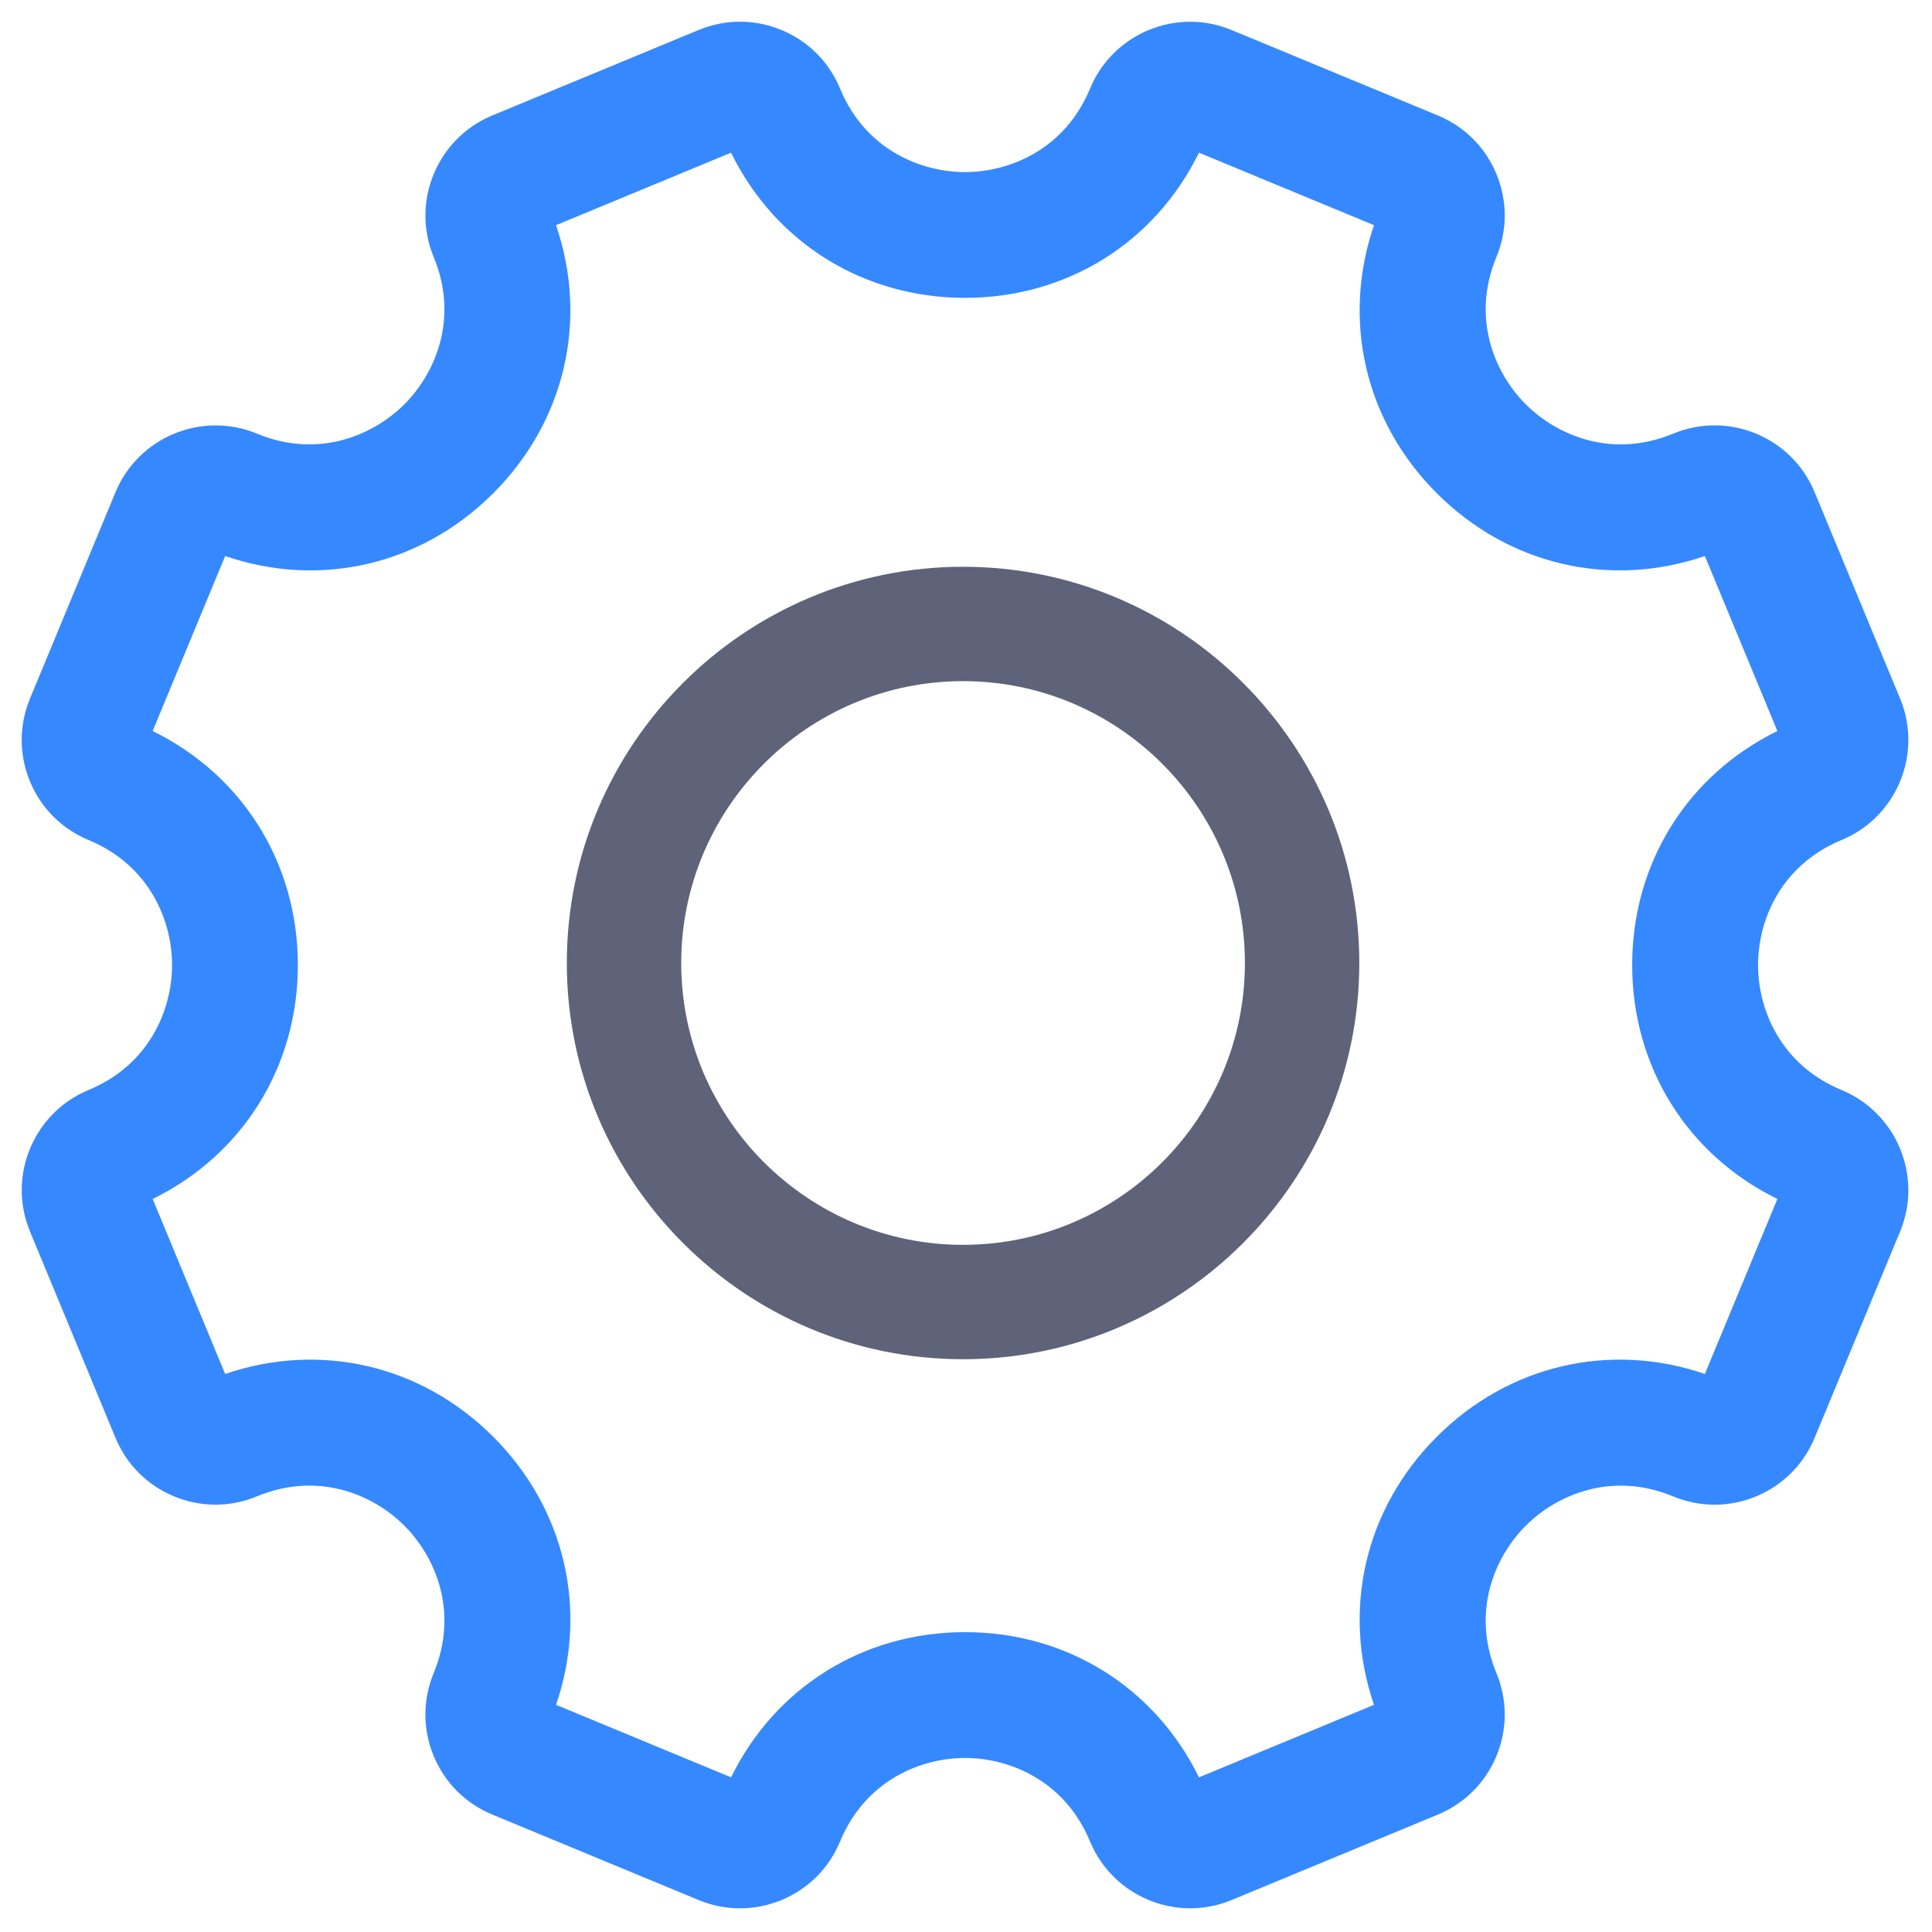 <?xml version="1.0" encoding="UTF-8" standalone="no"?>
<svg
   version="1.1"
   width="256"
   height="256"
   viewBox="0 0 256 256"
   xml:space="preserve"
   id="svg1"
   sodipodi:docname="settings-texture.svg"
   inkscape:version="1.3 (0e150ed6c4, 2023-07-21)"
   xmlns:inkscape="http://www.inkscape.org/namespaces/inkscape"
   xmlns:sodipodi="http://sodipodi.sourceforge.net/DTD/sodipodi-0.dtd"
   xmlns="http://www.w3.org/2000/svg"
   xmlns:svg="http://www.w3.org/2000/svg"><sodipodi:namedview
   id="namedview1"
   pagecolor="#ffffff"
   bordercolor="#000000"
   borderopacity="0.25"
   inkscape:showpageshadow="2"
   inkscape:pageopacity="0.0"
   inkscape:pagecheckerboard="0"
   inkscape:deskcolor="#d1d1d1"
   inkscape:zoom="4.7695312"
   inkscape:cx="128"
   inkscape:cy="77.68059"
   inkscape:window-width="2560"
   inkscape:window-height="1417"
   inkscape:window-x="-8"
   inkscape:window-y="-8"
   inkscape:window-maximized="1"
   inkscape:current-layer="g1" />&#10;&#10;<defs
   id="defs1">&#10;</defs>&#10;<g
   style="opacity:1;fill:none;fill-rule:nonzero;stroke:none;stroke-width:0;stroke-linecap:butt;stroke-linejoin:miter;stroke-miterlimit:10;stroke-dasharray:none"
   transform="matrix(2.568,0,0,2.568,12.309,12.309)"
   id="g1">&#10;	<path
   d="m 33.392,93.674 c -0.724,0 -1.447,-0.143 -2.136,-0.427 l -10.649,-4.412 c -1.378,-0.57 -2.452,-1.643 -3.023,-3.023 -0.571,-1.378 -0.571,-2.898 0,-4.276 1.315,-3.176 0.081,-6.012 -1.513,-7.606 -1.594,-1.595 -4.428,-2.829 -7.607,-1.513 -1.377,0.572 -2.896,0.571 -4.275,0.001 C 2.809,71.847 1.735,70.774 1.165,69.395 L -3.246,58.747 c -1.178,-2.845 0.177,-6.119 3.022,-7.299 3.178,-1.315 4.309,-4.192 4.309,-6.448 0,-2.254 -1.131,-5.132 -4.308,-6.449 C -1.601,37.98 -2.675,36.907 -3.246,35.528 c -0.571,-1.378 -0.571,-2.897 0,-4.275 L 1.165,20.605 c 1.179,-2.846 4.456,-4.2 7.298,-3.023 3.176,1.315 6.012,0.081 7.607,-1.513 1.594,-1.594 2.83,-4.429 1.513,-7.606 C 16.404,5.617 17.761,2.344 20.606,1.165 l 10.648,-4.41 c 1.378,-0.571 2.897,-0.571 4.276,0 1.379,0.571 2.453,1.645 3.023,3.024 1.315,3.176 4.194,4.307 6.449,4.307 2.255,0 5.132,-1.131 6.449,-4.308 1.179,-2.846 4.451,-4.202 7.299,-3.023 L 69.399,1.165 c 1.378,0.571 2.452,1.644 3.023,3.023 0.57,1.378 0.57,2.898 -0.001,4.276 -1.316,3.176 -0.08,6.011 1.513,7.605 1.595,1.594 4.432,2.829 7.606,1.513 1.381,-0.571 2.899,-0.57 4.276,0 1.379,0.571 2.453,1.645 3.024,3.024 l 4.41,10.647 c 1.178,2.846 -0.178,6.12 -3.023,7.298 -3.177,1.316 -4.308,4.195 -4.308,6.449 0,2.255 1.131,5.132 4.308,6.449 h 0.001 c 2.844,1.18 4.2,4.453 3.023,7.298 l -4.412,10.649 c -0.57,1.377 -1.644,2.451 -3.023,3.023 -1.377,0.571 -2.898,0.571 -4.277,-0.001 -3.174,-1.316 -6.011,-0.08 -7.605,1.513 -1.594,1.595 -2.829,4.43 -1.513,7.606 0.571,1.378 0.571,2.897 0.001,4.276 -0.571,1.379 -1.645,2.452 -3.024,3.024 l -10.648,4.41 c -2.845,1.179 -6.119,-0.18 -7.299,-3.022 -1.316,-3.178 -4.194,-4.31 -6.449,-4.31 -2.254,0 -5.134,1.132 -6.449,4.309 -0.57,1.377 -1.644,2.451 -3.022,3.023 -0.691,0.284 -1.416,0.427 -2.14,0.427 z m -9.494,-10.5 9.031,3.741 c 2.277,-4.645 6.825,-7.492 12.072,-7.492 v 0 c 5.248,0 9.795,2.848 12.071,7.492 l 9.03,-3.741 c -1.673,-4.893 -0.471,-10.122 3.241,-13.832 3.711,-3.711 8.94,-4.915 13.833,-3.241 l 3.741,-9.03 c -4.645,-2.276 -7.492,-6.824 -7.492,-12.071 0,-5.248 2.847,-9.797 7.492,-12.073 L 83.176,23.897 C 78.284,25.572 73.053,24.367 69.343,20.658 65.63,16.947 64.429,11.719 66.102,6.825 L 57.072,3.085 c -2.275,4.644 -6.823,7.49 -12.071,7.49 -5.248,0 -9.797,-2.847 -12.073,-7.49 L 23.897,6.825 C 25.571,11.719 24.368,16.947 20.657,20.658 16.946,24.37 11.719,25.573 6.824,23.897 L 3.084,32.928 c 4.645,2.277 7.492,6.825 7.492,12.073 0,5.248 -2.847,9.795 -7.492,12.071 l 3.74,9.03 c 4.894,-1.673 10.123,-0.471 13.833,3.24 3.712,3.711 4.915,8.94 3.241,13.833 z M 87.737,57.442 c 0.001,0 0.002,0 0.003,0.001 -0.001,-0.001 -0.002,-0.001 -0.003,-0.001 z"
   style="opacity:1;fill:#3688ff;fill-opacity:1;fill-rule:nonzero;stroke:none;stroke-width:1.082;stroke-linecap:butt;stroke-linejoin:miter;stroke-miterlimit:10;stroke-dasharray:none"
   stroke-linecap="round"
   id="path1"
   sodipodi:nodetypes="sccccccccccscccccccccscscccccccccccsccccccccccccsccsccsscccccsccsccsccsccsccccccc" />&#10;<path
   d="m 44.899,65.341 c -11.273,0 -20.445,-9.171 -20.445,-20.445 0,-11.274 9.172,-20.445 20.445,-20.445 11.273,0 20.446,9.171 20.446,20.445 0,11.274 -9.172,20.445 -20.446,20.445 z m 0,-34.988 c -8.018,0 -14.542,6.525 -14.542,14.543 0,8.019 6.524,14.543 14.542,14.543 8.019,0 14.543,-6.524 14.543,-14.543 0,-8.018 -6.523,-14.543 -14.543,-14.543 z"
   style="fill:#5f6379;fill-opacity:1;fill-rule:nonzero;stroke:none;stroke-width:0.383;stroke-linecap:butt;stroke-linejoin:miter;stroke-miterlimit:10;stroke-dasharray:none"
   id="path1-2" /></g>&#10;</svg>

